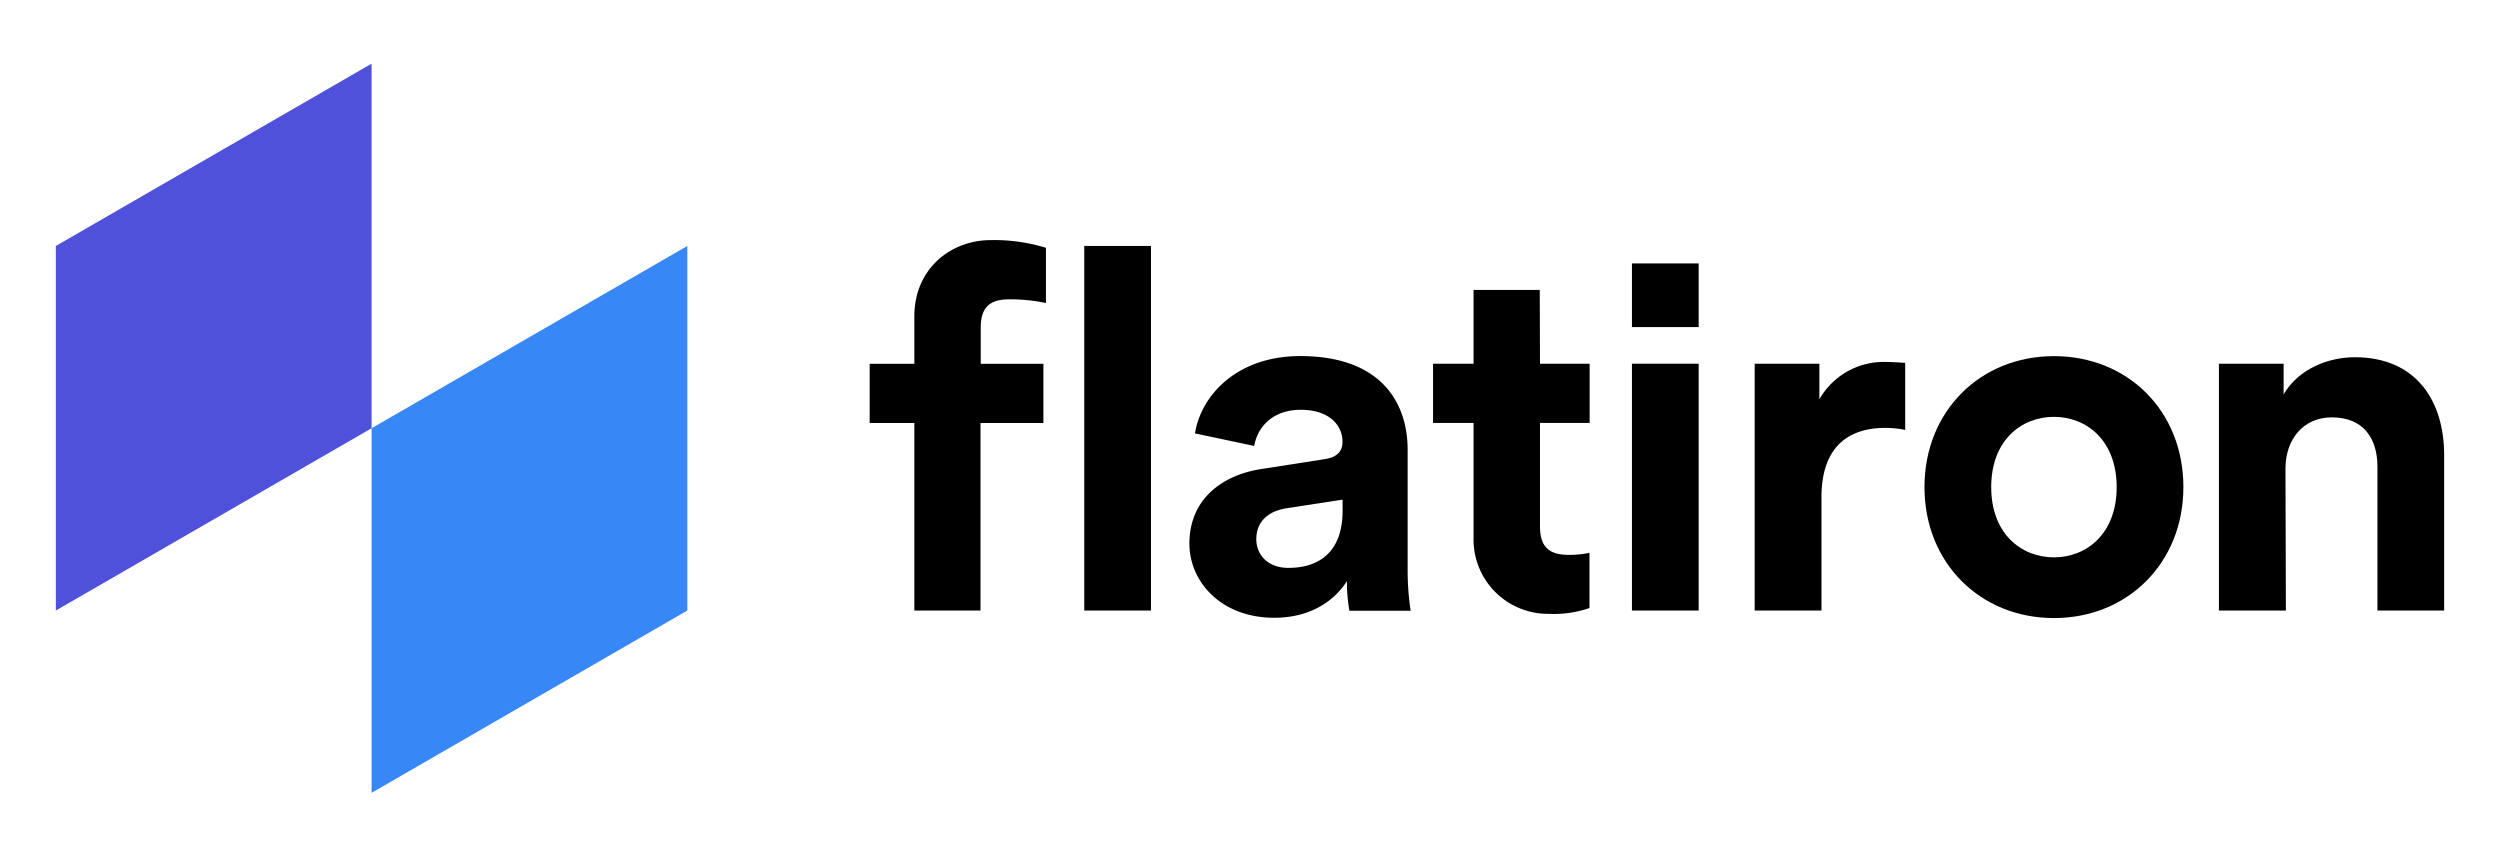 <svg id="Artwork" xmlns="http://www.w3.org/2000/svg" viewBox="0 0 432 148"><defs><style>.cls-1{fill:#3887f6;}.cls-2{fill:#5051db;}</style></defs><title>Flatiron_Horizontal_RGB</title><polygon class="cls-1" points="64.21 74 64.21 137 118.77 105.5 118.77 42.5 64.21 74"/><polygon class="cls-2" points="9.65 42.5 9.65 105.5 64.21 74 64.21 11 9.65 42.5"/><path d="M377.29,84.17c0,13.09-9.62,22.63-22.37,22.63s-22.37-9.54-22.37-22.63,9.62-22.63,22.37-22.63S377.29,71,377.29,84.17Zm-11.53,0c0-8.06-5.2-12.14-10.84-12.14s-10.84,4.07-10.84,12.14,5.2,12.14,10.84,12.14S365.76,92.24,365.76,84.17Z"/><path d="M243.24,98.74v-21c0-8.58-5-16.21-18.55-16.21-11.05,0-17.17,6.88-18.2,13.36l10.23,2.17c.61-3.43,3.34-6.25,8.06-6.25s7.2,2.51,7.2,5.55c0,1.47-.78,2.69-3.21,3L218.27,81c-7.11,1-12.74,5.29-12.74,12.92,0,6.68,5.55,12.83,14.65,12.83,6.33,0,10.4-2.95,12.57-6.33a28.81,28.81,0,0,0,.43,5.12h10.58A47.66,47.66,0,0,1,243.24,98.74ZM232,88.25c0,7.54-4.51,9.88-9.36,9.88-3.73,0-5.55-2.43-5.55-4.94,0-3.29,2.34-4.94,5.29-5.37L232,86.34Z"/><path d="M187.36,105.5v-63h11.53v63Z"/><path d="M266.11,62.85h8.58V73.08h-8.58V90.94c0,3.73,1.73,4.94,5,4.94a16.7,16.7,0,0,0,3.55-.35v9.54a19.08,19.08,0,0,1-7.18,1,12.85,12.85,0,0,1-12.85-13.18V73.08h-7V62.85h7V50.1h11.44Z"/><path d="M169.43,105.5H158V73.1h-7.72V62.87H158V54.67c0-8.24,6.29-13.18,13.23-13.18a30.43,30.43,0,0,1,9.51,1.33v9.54a30.43,30.43,0,0,0-6.27-.64c-3.29,0-5,1.21-5,4.94v6.21H180.3V73.1H169.43Z"/><path d="M282,105.5V62.85h11.53V105.5Z"/><path d="M282,56.52v-11h11.53v11Z"/><path d="M329.22,74.29a17.36,17.36,0,0,0-3.47-.35c-5.9,0-11,2.86-11,12V105.5H303.21V62.85h11.18V69a12.77,12.77,0,0,1,11.15-6.46c1,0,2.81.09,3.68.17Z"/><path d="M395,105.5H383.43V62.85h11.18v5.29c2.6-4.42,7.72-6.41,12.31-6.41,10.58,0,15.43,7.54,15.43,16.9V105.5H410.82V80.62c0-4.77-2.34-8.5-7.89-8.5-5,0-8,3.9-8,8.84Z"/></svg>